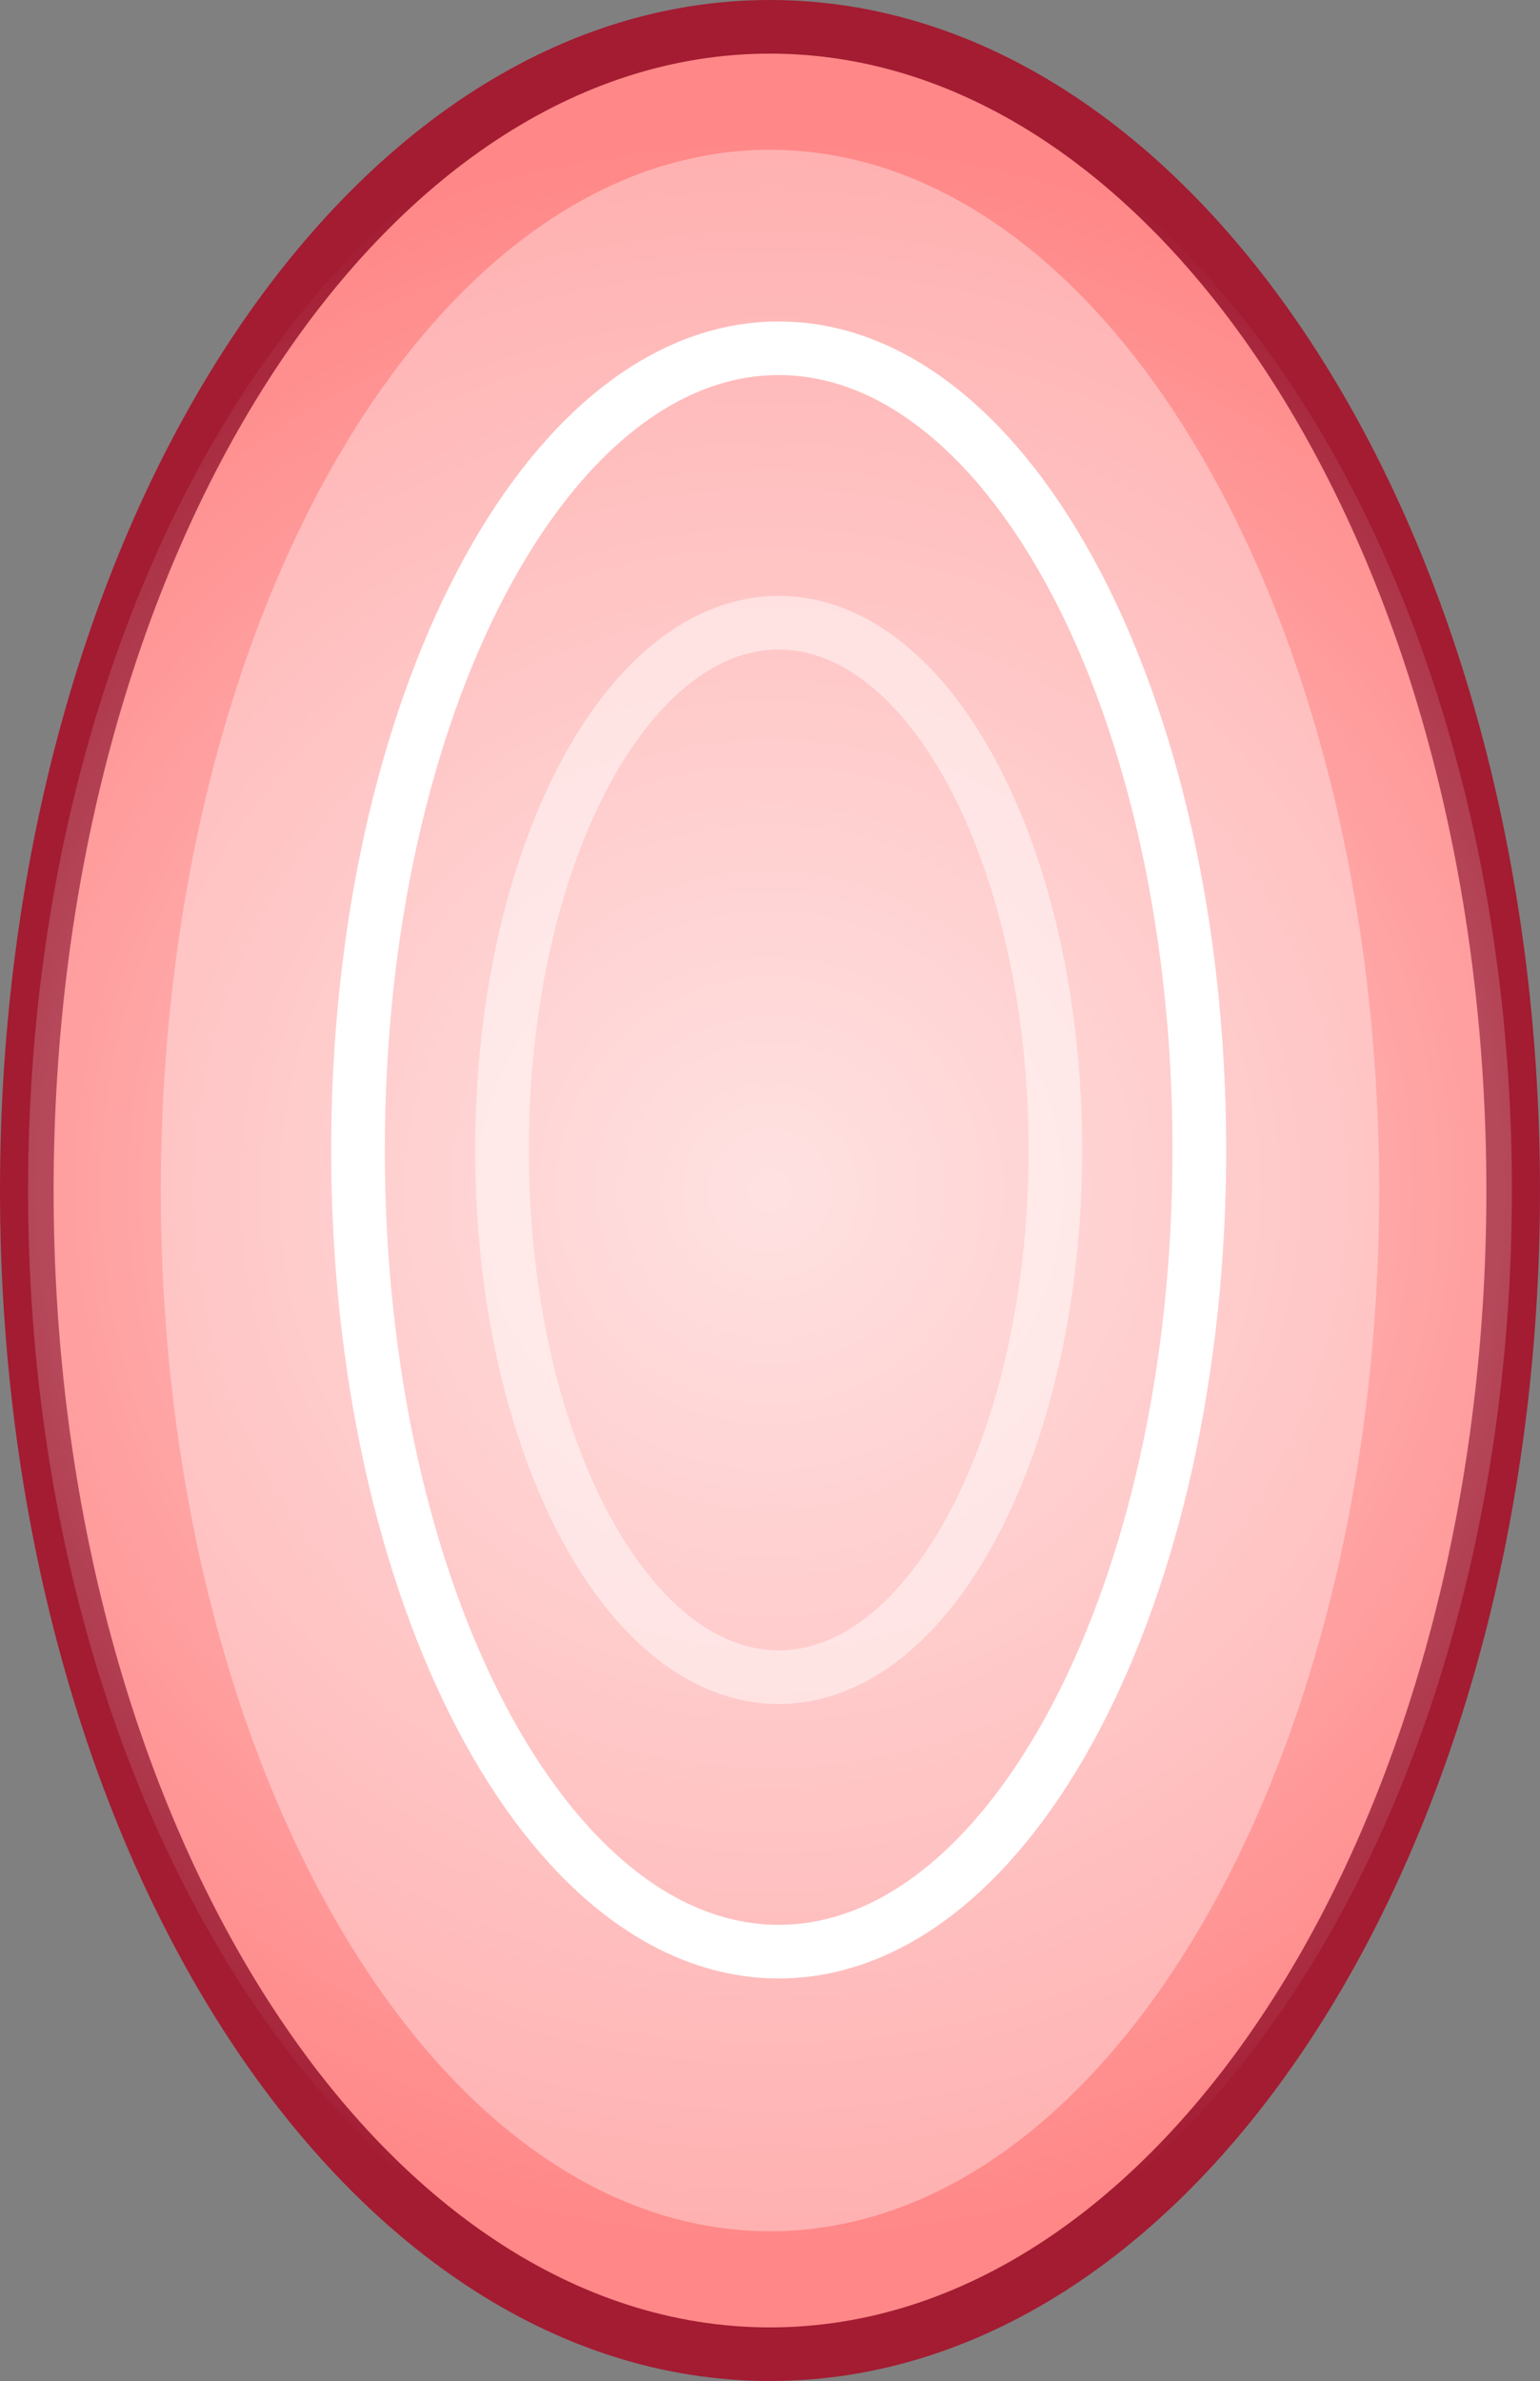 <svg version="1.1" xmlns="http://www.w3.org/2000/svg" xmlns:xlink="http://www.w3.org/1999/xlink" width="143.595" height="222" viewBox="0,0,143.595,222"><rect x="0" y="0" width="143.595" height="222" fill="#808080" stroke="none"/><defs><radialGradient cx="320" cy="180" r="98.338" gradientUnits="userSpaceOnUse" id="color-1"><stop offset="0" stop-color="#ffffff" stop-opacity="0.627"/><stop offset="1" stop-color="#ffffff" stop-opacity="0"/></radialGradient></defs><g transform="translate(-248.203,-69)"><g data-paper-data="{&quot;isPaintingLayer&quot;:true}" fill-rule="nonzero" stroke-linecap="butt" stroke-linejoin="miter" stroke-miterlimit="10" stroke-dasharray="" stroke-dashoffset="0" style="mix-blend-mode: normal"><path d="M389.297,180c0,59.923 -31.026,108.5 -69.297,108.5c-38.272,0 -69.297,-48.577 -69.297,-108.5c0,-59.923 31.026,-108.5 69.297,-108.5c38.272,0 69.297,48.577 69.297,108.5z" fill="#ff8787" stroke="#a31c32" stroke-width="5"/><path d="M376.798,180c0,53.591 -25.429,97.036 -56.798,97.036c-31.369,0 -56.798,-43.444 -56.798,-97.036c0,-53.591 25.429,-97.036 56.798,-97.036c31.369,0 56.798,43.444 56.798,97.036z" fill="#ffb0b0" stroke="#5863a3" stroke-width="0"/><path d="M360.035,176.219c0,41.282 -17.562,74.747 -39.226,74.747c-21.664,0 -39.226,-33.466 -39.226,-74.747c0,-41.282 17.562,-74.747 39.226,-74.747c21.664,0 39.226,33.466 39.226,74.747z" fill="none" stroke="#ffffff" stroke-width="5"/><path d="M346.606,176.219c0,27.149 -11.55,49.158 -25.797,49.158c-14.247,0 -25.797,-22.009 -25.797,-49.158c0,-27.149 11.55,-49.158 25.797,-49.158c14.247,0 25.797,22.009 25.797,49.158z" fill="none" stroke="#ffd6d6" stroke-width="5"/><path d="M389.18,180c0,58.312 -30.973,105.584 -69.18,105.584c-38.207,0 -69.18,-47.272 -69.18,-105.584c0,-58.312 30.973,-105.584 69.18,-105.584c38.207,0 69.18,47.272 69.18,105.584z" fill="url(#color-1)" stroke="none" stroke-width="0"/></g></g></svg>